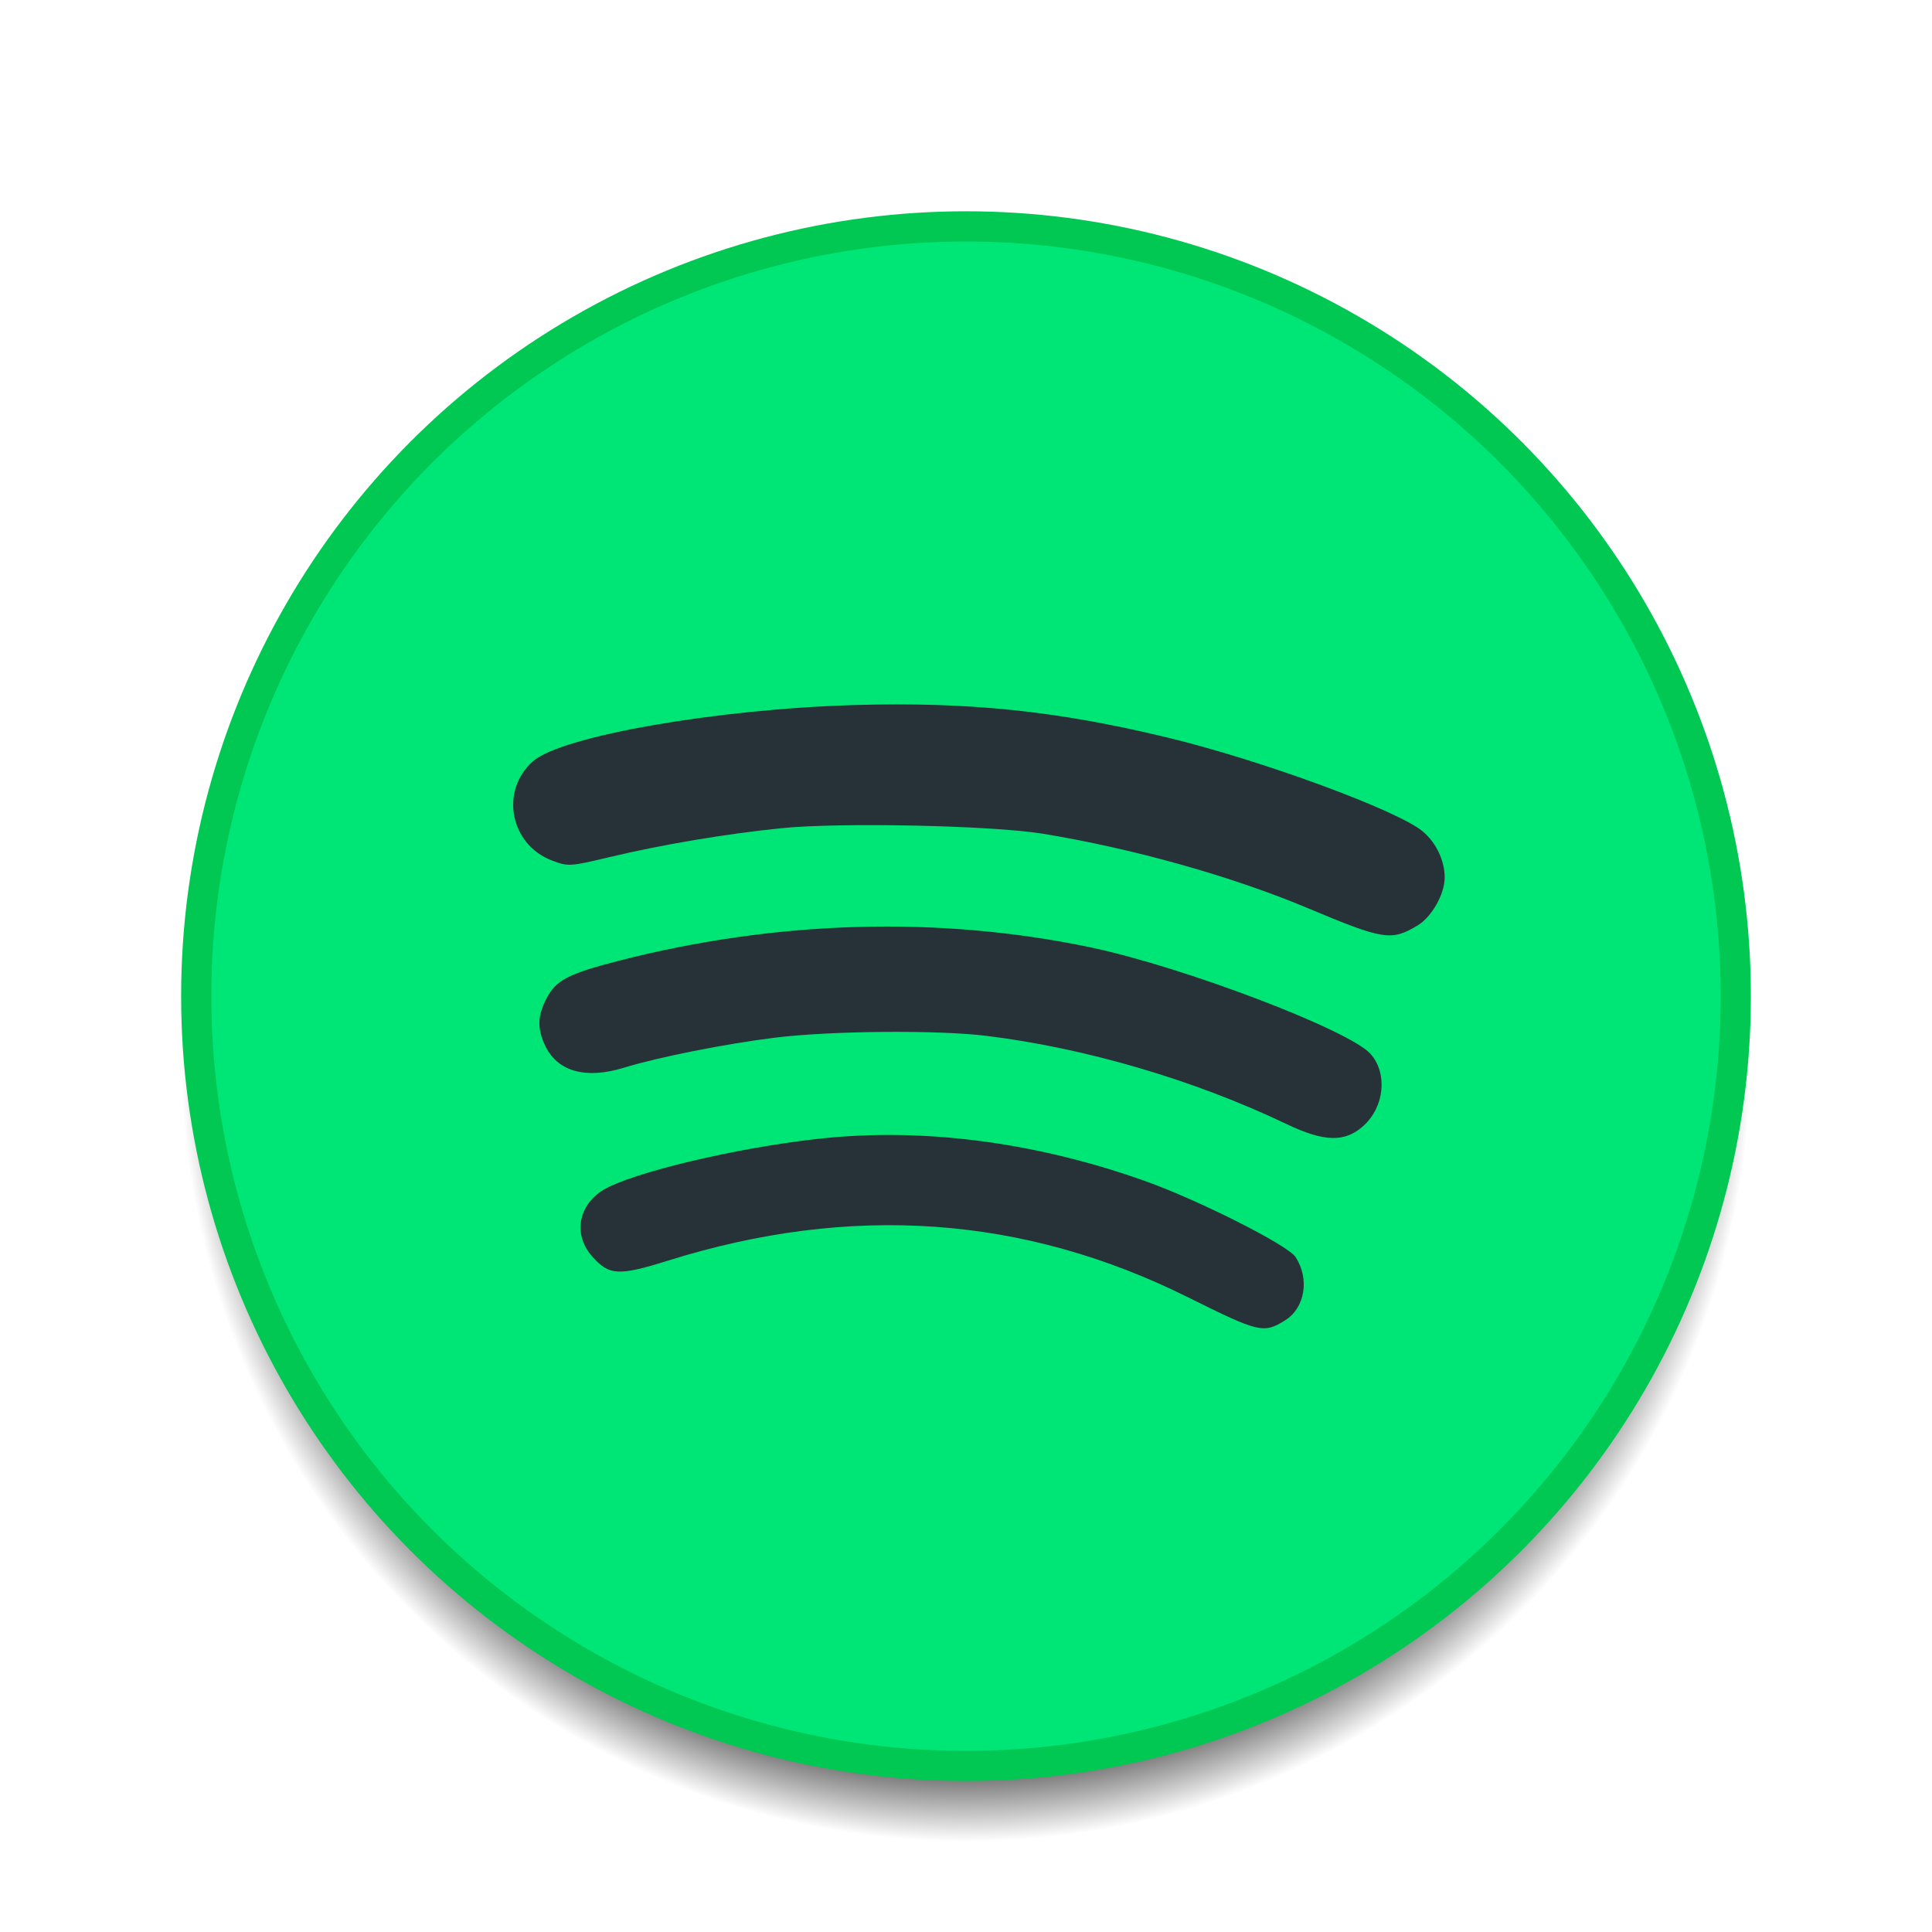 <?xml version="1.0" encoding="UTF-8" standalone="no"?>
<!-- Created with Inkscape (http://www.inkscape.org/) -->

<svg
   xmlns:dc="http://purl.org/dc/elements/1.1/"
   xmlns:cc="http://creativecommons.org/ns#"
   xmlns:rdf="http://www.w3.org/1999/02/22-rdf-syntax-ns#"
   xmlns:svg="http://www.w3.org/2000/svg"
   xmlns="http://www.w3.org/2000/svg"
   xmlns:xlink="http://www.w3.org/1999/xlink"
   xmlns:sodipodi="http://sodipodi.sourceforge.net/DTD/sodipodi-0.dtd"
   xmlns:inkscape="http://www.inkscape.org/namespaces/inkscape"
   width="64"
   height="64"
   viewBox="0 0 64 64"
   id="svg2"
   version="1.1"
   inkscape:version="0.91 r13725"
   sodipodi:docname="spotify-client.svg">
  <defs
     id="defs4">
    <radialGradient
       inkscape:collect="always"
       xlink:href="#Shadow"
       id="radialGradient4170"
       cx="32"
       cy="1093.52"
       fx="32"
       fy="1093.52"
       r="25"
       gradientUnits="userSpaceOnUse"
       gradientTransform="matrix(1.04,1.3243208e-5,-1.324321e-5,1.04,-1.266,-43.742)" />
    <linearGradient
       inkscape:collect="always"
       id="Shadow">
      <stop
         style="stop-color:#000000;stop-opacity:1;"
         offset="0"
         id="stop4166" />
      <stop
         id="stop4220"
         offset="0.923"
         style="stop-color:#000000;stop-opacity:0.498;" />
      <stop
         style="stop-color:#000000;stop-opacity:0;"
         offset="1"
         id="stop4168" />
    </linearGradient>
  </defs>
  <sodipodi:namedview
     id="base"
     pagecolor="#ffffff"
     bordercolor="#666666"
     borderopacity="1.0"
     inkscape:pageopacity="0.0"
     inkscape:pageshadow="2"
     inkscape:zoom="16"
     inkscape:cx="27.0242"
     inkscape:cy="20.080738"
     inkscape:document-units="px"
     inkscape:current-layer="layer1"
     showgrid="true"
     units="px"
     inkscape:showpageshadow="false"
     borderlayer="true"
     inkscape:window-width="2560"
     inkscape:window-height="1017"
     inkscape:window-x="0"
     inkscape:window-y="0"
     inkscape:window-maximized="1"
     showguides="true"
     inkscape:guide-bbox="true">
    <inkscape:grid
       type="xygrid"
       id="grid4136" />
    <sodipodi:guide
       position="5,5"
       orientation="0,54"
       id="guide4144" />
    <sodipodi:guide
       position="59,5"
       orientation="-54,0"
       id="guide4146" />
    <sodipodi:guide
       position="59,59"
       orientation="0,-54"
       id="guide4148" />
    <sodipodi:guide
       position="0,64"
       orientation="64,0"
       id="guide4150" />
    <sodipodi:guide
       position="0,6.875e-05"
       orientation="0,64"
       id="guide4152" />
    <sodipodi:guide
       position="64,4"
       orientation="-64,0"
       id="guide4154" />
    <sodipodi:guide
       position="64,64"
       orientation="0,-64"
       id="guide4156" />
    <sodipodi:guide
       position="5,41"
       orientation="1,0"
       id="guide4174" />
  </sodipodi:namedview>
  <g
     inkscape:label="Capa 1"
     inkscape:groupmode="layer"
     id="layer1"
     transform="translate(0,-1058.52)">
    <circle
       r="26"
       cy="1093.52"
       cx="32"
       id="circle4162"
       style="opacity:1;fill:url(#radialGradient4170);fill-opacity:1;stroke:none;stroke-opacity:1" />
    <circle
       style="opacity:1;fill:#00c853;fill-opacity:1;stroke:none;stroke-opacity:1"
       id="path4160"
       cx="32"
       cy="1091.519"
       r="26" />
    <circle
       r="25"
       cy="1091.52"
       cx="32"
       id="circle4251"
       style="opacity:1;fill:#00e676;fill-opacity:1;stroke:none;stroke-opacity:1" />
    <path
       style="fill:#263238;fill-opacity:1"
       d="m 42.573,1102.256 c 0.658,-0.41 0.815,-1.376 0.342,-2.098 -0.256,-0.391 -3.192,-1.874 -4.965,-2.508 -3.48,-1.245 -7.086,-1.747 -10.406,-1.449 -2.537,0.228 -6.073,1.013 -7.378,1.638 -0.978,0.469 -1.233,1.523 -0.555,2.296 0.562,0.64 0.879,0.658 2.514,0.146 6.069,-1.9 11.784,-1.497 17.231,1.214 2.355,1.172 2.503,1.207 3.216,0.762 z m 2.605,-6.453 c 0.685,-0.629 0.79,-1.728 0.225,-2.369 -0.698,-0.791 -6.206,-2.887 -9.282,-3.532 -5.012,-1.051 -10.404,-0.897 -15.623,0.445 -1.684,0.433 -2.086,0.644 -2.403,1.263 -0.291,0.567 -0.301,0.991 -0.037,1.547 0.408,0.86 1.344,1.122 2.612,0.732 1.133,-0.349 3.373,-0.794 5.004,-0.995 1.861,-0.229 5.38,-0.26 7.003,-0.06 3.286,0.404 6.879,1.459 9.931,2.917 1.268,0.606 1.953,0.62 2.571,0.052 z m 1.777,-6.623 c 0.475,-0.285 0.902,-1.041 0.902,-1.595 0,-0.555 -0.284,-1.152 -0.724,-1.522 -0.827,-0.696 -5.321,-2.35 -8.43,-3.104 -3.673,-0.89 -6.601,-1.194 -10.409,-1.083 -4.561,0.133 -9.691,1.03 -10.636,1.86 -1.105,0.97 -0.766,2.757 0.624,3.288 0.539,0.206 0.592,0.203 1.908,-0.111 1.745,-0.416 3.849,-0.77 5.698,-0.958 1.949,-0.198 6.973,-0.091 8.656,0.183 2.981,0.487 6.267,1.41 8.787,2.469 2.496,1.049 2.761,1.091 3.623,0.573 z"
       id="path4172"
       inkscape:connector-curvature="0"
       sodipodi:nodetypes="sccssccssccscccsccccccscssccsccsc" />
  </g>
</svg>

